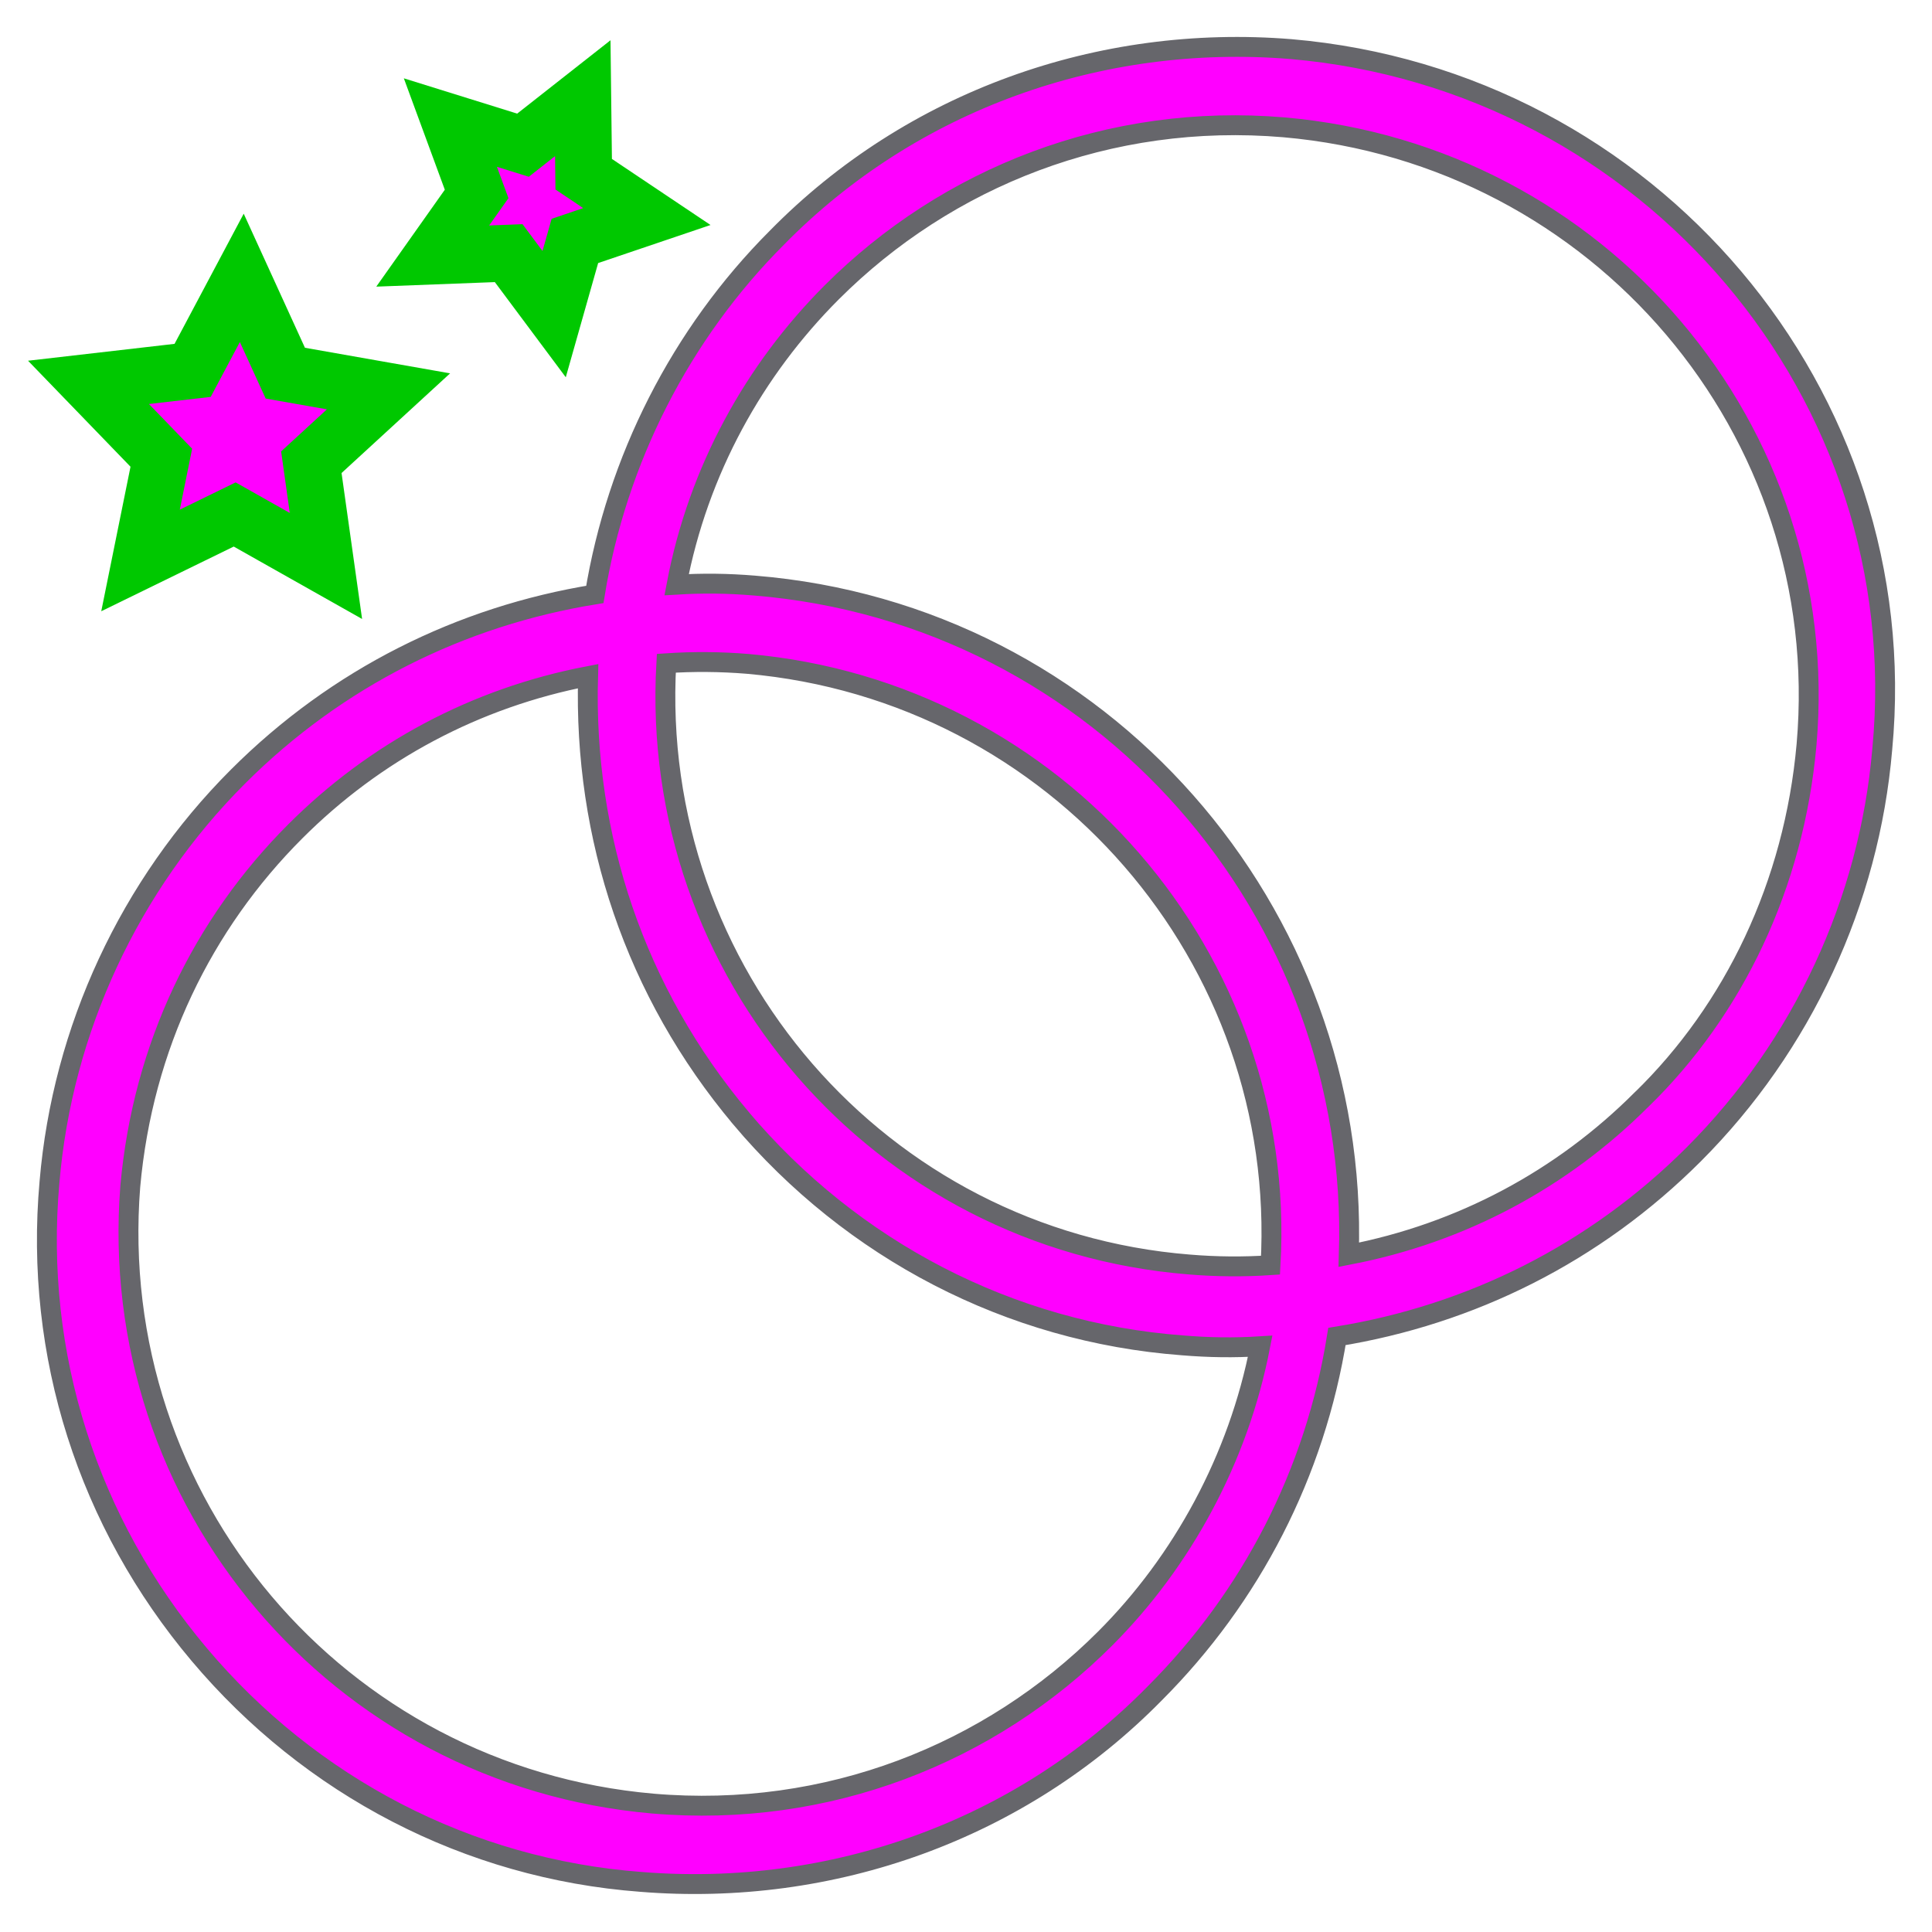 <?xml version="1.0" encoding="UTF-8" standalone="no"?>
<svg
   width="34"
   height="34"
   viewBox="0 0 34 34"
   fill="none"
   version="1.1"
   id="svg4"
   sodipodi:docname="pool_sidebar.svg"
   inkscape:version="1.1 (c68e22c387, 2021-05-23)"
   xmlns:inkscape="http://www.inkscape.org/namespaces/inkscape"
   xmlns:sodipodi="http://sodipodi.sourceforge.net/DTD/sodipodi-0.dtd"
   xmlns="http://www.w3.org/2000/svg"
   xmlns:svg="http://www.w3.org/2000/svg">
  <defs
     id="defs8" />
  <sodipodi:namedview
     id="namedview6"
     pagecolor="#ffffff"
     bordercolor="#666666"
     borderopacity="1.0"
     inkscape:pageshadow="2"
     inkscape:pageopacity="0.0"
     inkscape:pagecheckerboard="0"
     showgrid="false"
     inkscape:zoom="19.176471"
     inkscape:cx="16.973926"
     inkscape:cy="12.854294"
     inkscape:window-width="1600"
     inkscape:window-height="837"
     inkscape:window-x="-8"
     inkscape:window-y="-8"
     inkscape:window-maximized="1"
     inkscape:current-layer="svg4" />
  <path
     d="M22.718 0.864L22.717 0.864C19.357 0.591 16.039 1.772 13.674 4.181C11.977 5.878 10.852 8.1 10.468 10.461C8.109 10.843 5.929 11.926 4.188 13.667C2.279 15.576 1.098 18.12 0.871 20.801C0.598 23.847 1.553 26.801 3.507 29.118C5.46 31.435 8.233 32.89 11.279 33.118C14.639 33.39 17.957 32.209 20.322 29.8C22.018 28.103 23.144 25.924 23.528 23.52C25.887 23.138 28.067 22.055 29.808 20.314C31.716 18.405 32.897 15.861 33.125 13.181C33.715 6.951 29.033 1.409 22.718 0.864ZM10.349 11.899C10.267 14.728 11.177 17.461 13.038 19.676L13.038 19.677C14.992 21.993 17.764 23.448 20.81 23.676C21.28 23.715 21.717 23.721 22.177 23.692C21.793 25.673 20.804 27.48 19.447 28.837C17.424 30.86 14.565 32.004 11.487 31.74C5.944 31.256 1.854 26.418 2.293 20.876C2.514 18.412 3.569 16.258 5.196 14.631C6.597 13.229 8.367 12.28 10.349 11.899ZM20.928 22.253L20.927 22.253C15.48 21.817 11.414 17.107 11.726 11.672C12.203 11.64 12.68 11.644 13.157 11.683C18.605 12.163 22.67 16.875 22.359 22.265C21.882 22.297 21.405 22.293 20.928 22.253ZM28.891 19.349L28.889 19.35C27.488 20.752 25.718 21.701 23.737 22.082C23.936 16.041 19.383 10.8 13.276 10.305C12.805 10.266 12.368 10.261 11.907 10.289C12.29 8.27 13.28 6.503 14.638 5.144C16.661 3.121 19.52 1.978 22.599 2.241C28.142 2.726 32.275 7.565 31.792 13.105C31.572 15.57 30.515 17.768 28.891 19.349Z"
     fill="#66666B"
     stroke="#66666B"
     stroke-width="0.35"
     id="path2"
     style="fill:#ff00ff" />
  <path
     sodipodi:type="star"
     style="fill:#ff00ff;stroke:#00c800"
     id="path266"
     inkscape:flatsided="false"
     sodipodi:sides="5"
     sodipodi:cx="4.1717791"
     sodipodi:cy="7.6656441"
     sodipodi:r1="2.7770548"
     sodipodi:r2="1.3885274"
     sodipodi:arg1="0.97237743"
     sodipodi:arg2="1.600696"
     inkscape:rounded="0"
     inkscape:randomized="0"
     d="M 5.736,9.96 4.13,9.054 2.473,9.863 2.839,8.055 1.557,6.729 3.39,6.518 4.255,4.89 5.021,6.567 6.837,6.887 5.479,8.134 Z"
     inkscape:transform-center-x="-0.025654763"
     inkscape:transform-center-y="-0.24066747" />
  <path
     sodipodi:type="star"
     style="fill:#ff00ff;stroke:#00c800"
     id="path268"
     inkscape:flatsided="false"
     sodipodi:sides="5"
     sodipodi:cx="9.3865032"
     sodipodi:cy="3.5460121"
     sodipodi:r1="2.014936"
     sodipodi:r2="1.0074679"
     sodipodi:arg1="1.388628"
     sodipodi:arg2="2.0169465"
     inkscape:rounded="0"
     inkscape:randomized="0"
     d="M 9.752,5.528 8.952,4.455 7.615,4.506 8.388,3.413 7.926,2.157 9.204,2.555 10.256,1.728 l 0.016,1.338 1.112,0.745 -1.267,0.429 z"
     inkscape:transform-center-x="-0.11280068"
     inkscape:transform-center-y="0.08194567" />
</svg>
